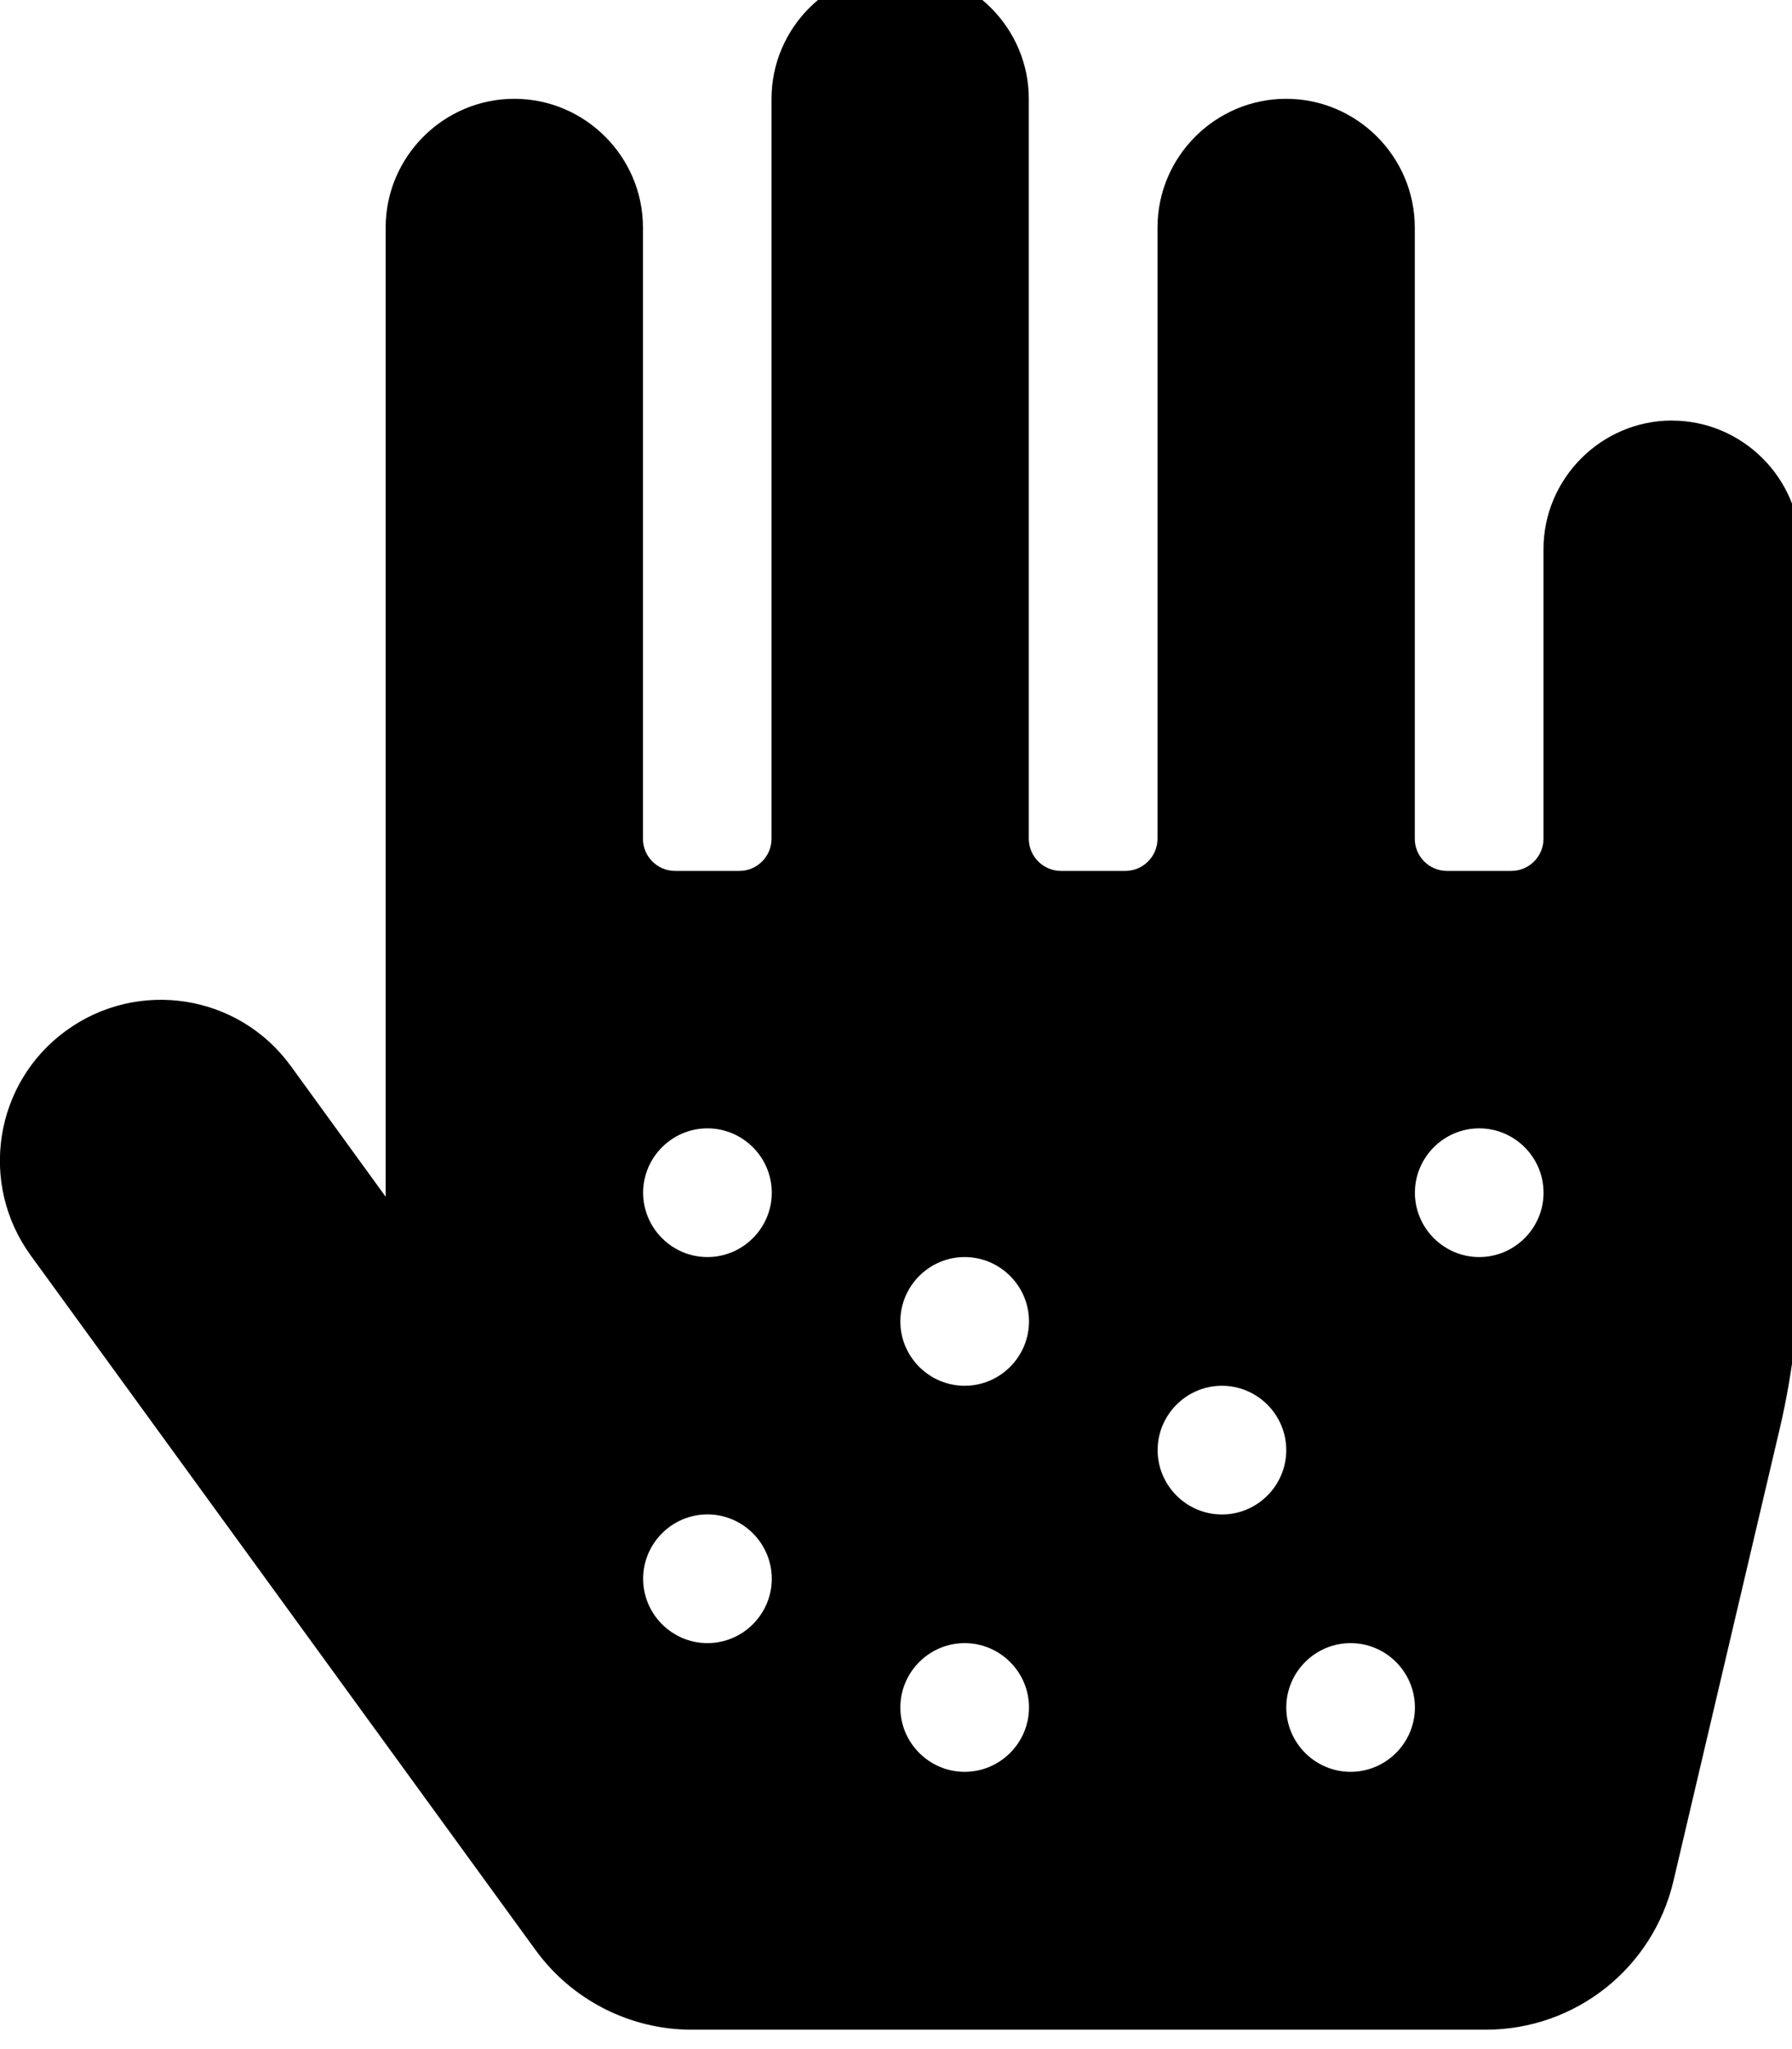 <!-- Generated by IcoMoon.io -->
<svg version="1.1" xmlns="http://www.w3.org/2000/svg" width="28" height="32" viewBox="0 0 28 32">
<title>allergies</title>
<path d="M26.127 6.567c-1.105 0-2.010 0.904-2.010 2.010v4.522c0 0.276-0.226 0.502-0.503 0.502h-1.005c-0.276 0-0.503-0.226-0.503-0.502v-9.546c0-1.105-0.904-2.010-2.010-2.010s-2.010 0.904-2.010 2.010v9.546c0 0.276-0.226 0.502-0.503 0.502h-1.005c-0.276 0-0.503-0.226-0.503-0.502v-11.556c0-1.105-0.904-2.010-2.010-2.010s-2.010 0.904-2.010 2.010v11.556c0 0.276-0.226 0.502-0.502 0.502h-1.005c-0.276 0-0.502-0.226-0.502-0.502v-9.546c0-1.105-0.904-2.010-2.010-2.010s-2.010 0.904-2.010 2.010v15.136l-1.482-2.041c-0.816-1.124-2.387-1.369-3.511-0.553s-1.369 2.387-0.553 3.511l7.888 10.847c0.565 0.779 1.476 1.244 2.437 1.244h12.41c1.401 0 2.613-0.961 2.933-2.324l1.664-7.078c0.201-0.86 0.308-1.777 0.32-2.657v-11.060c0-1.105-0.904-2.010-2.010-2.010zM11.054 25.66c-0.553 0-1.005-0.452-1.005-1.005s0.452-1.005 1.005-1.005 1.005 0.452 1.005 1.005-0.452 1.005-1.005 1.005zM11.054 19.631c-0.553 0-1.005-0.452-1.005-1.005s0.452-1.005 1.005-1.005 1.005 0.452 1.005 1.005-0.452 1.005-1.005 1.005zM15.073 27.67c-0.553 0-1.005-0.452-1.005-1.005s0.452-1.005 1.005-1.005 1.005 0.452 1.005 1.005-0.452 1.005-1.005 1.005zM15.073 21.641c-0.553 0-1.005-0.452-1.005-1.005s0.452-1.005 1.005-1.005 1.005 0.452 1.005 1.005-0.452 1.005-1.005 1.005zM19.093 23.651c-0.553 0-1.005-0.452-1.005-1.005s0.452-1.005 1.005-1.005 1.005 0.452 1.005 1.005-0.452 1.005-1.005 1.005zM21.103 27.67c-0.553 0-1.005-0.452-1.005-1.005s0.452-1.005 1.005-1.005 1.005 0.452 1.005 1.005-0.452 1.005-1.005 1.005zM23.113 19.631c-0.553 0-1.005-0.452-1.005-1.005s0.452-1.005 1.005-1.005 1.005 0.452 1.005 1.005-0.452 1.005-1.005 1.005z"></path>
</svg>

